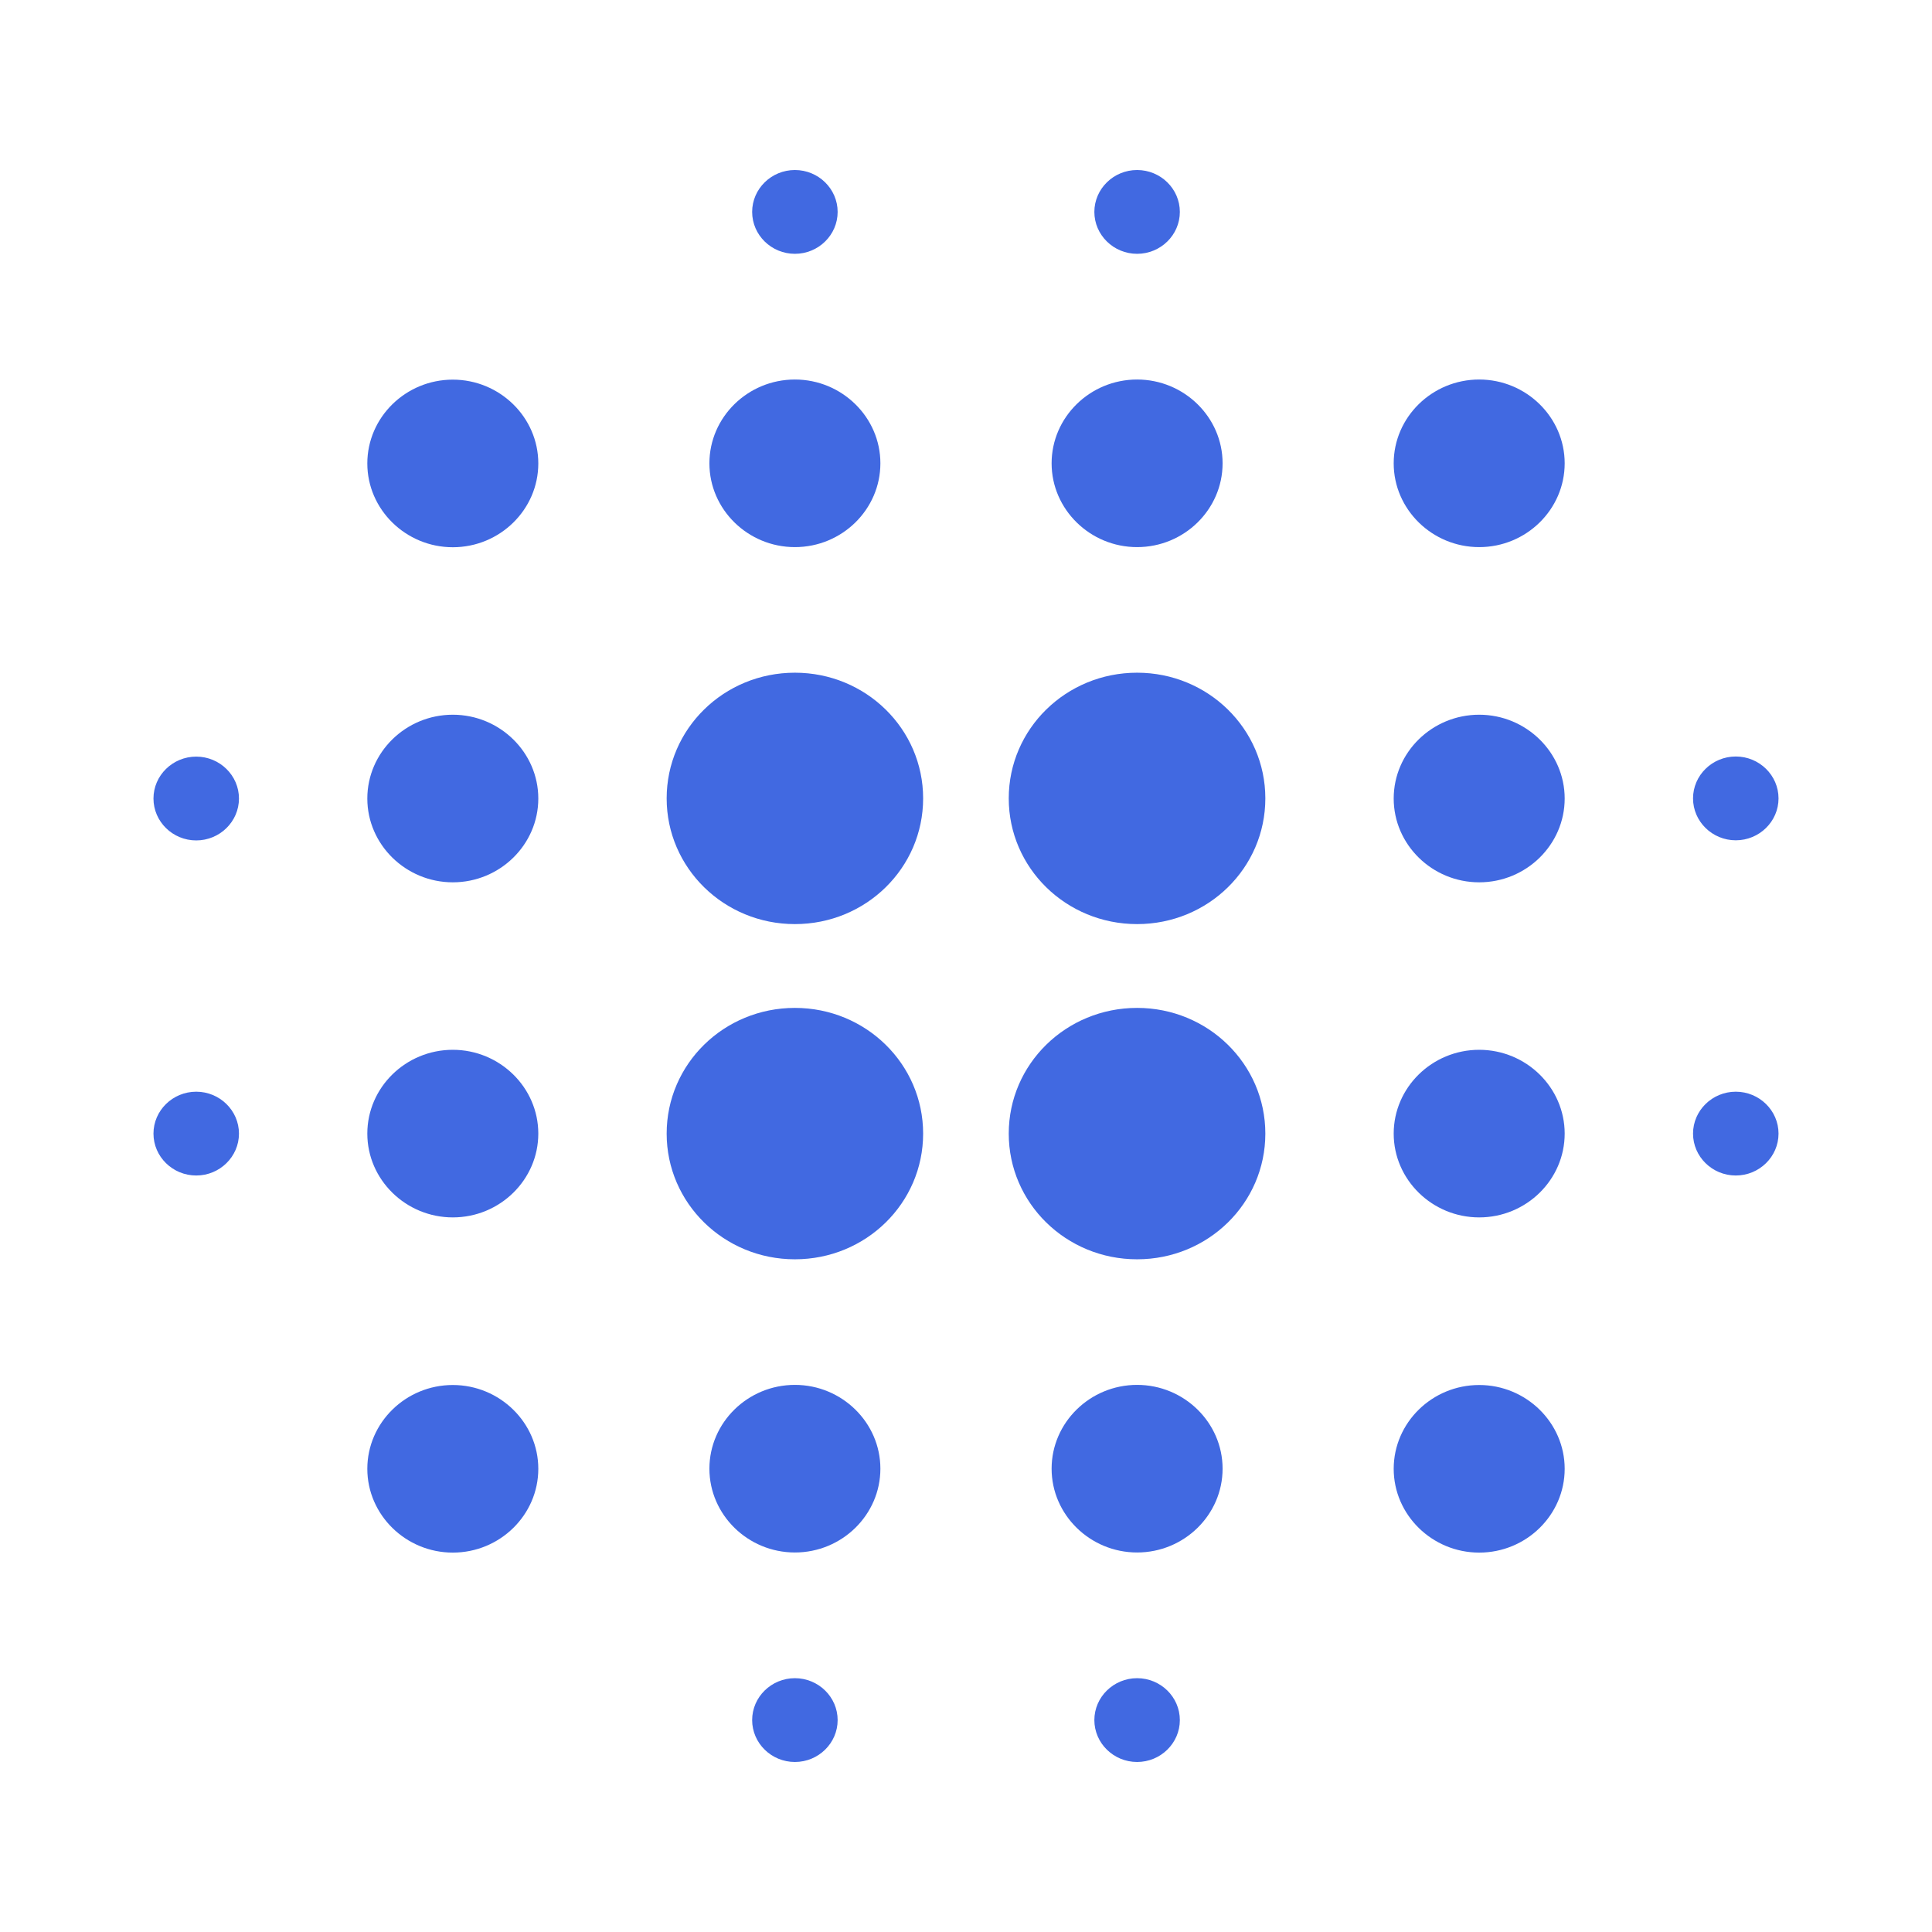 <?xml version="1.0" encoding="UTF-8" standalone="no"?>
<svg
   xmlns:dc="http://purl.org/dc/elements/1.1/"
   xmlns:cc="http://creativecommons.org/ns#"
   xmlns:rdf="http://www.w3.org/1999/02/22-rdf-syntax-ns#"
   xmlns:svg="http://www.w3.org/2000/svg"
   xmlns="http://www.w3.org/2000/svg"
   xmlns:sodipodi="http://sodipodi.sourceforge.net/DTD/sodipodi-0.dtd"
   xmlns:inkscape="http://www.inkscape.org/namespaces/inkscape"
   version="1"
   viewBox="0 0 16 16"
   enable-background="new 0 0 48 48"
   id="svg12"
   sodipodi:docname="denoise.svg"
   inkscape:version="0.92.4 (5da689c313, 2019-01-14)"
   width="16"
   height="16">
  <defs
     id="defs16">
    <inkscape:perspective
       sodipodi:type="inkscape:persp3d"
       inkscape:vp_x="2.1085087 : -0.01579032 : 1"
       inkscape:vp_y="-9.1717358 : 40.677048 : 0"
       inkscape:vp_z="2.439686 : 0.66241427 : 1"
       inkscape:persp3d-origin="2.3474712 : -0.0021044275 : 1"
       id="perspective4515" />
  </defs>
  <sodipodi:namedview
     pagecolor="#ffffff"
     bordercolor="#666666"
     borderopacity="1"
     objecttolerance="10"
     gridtolerance="10"
     guidetolerance="10"
     inkscape:pageopacity="0"
     inkscape:pageshadow="2"
     inkscape:window-width="1877"
     inkscape:window-height="904"
     id="namedview14"
     showgrid="true"
     inkscape:zoom="11.42"
     inkscape:cx="2.810529"
     inkscape:cy="23.301938"
     inkscape:window-x="24"
     inkscape:window-y="41"
     inkscape:window-maximized="0"
     inkscape:current-layer="svg12">
    <inkscape:grid
       type="xygrid"
       id="grid4510" />
  </sodipodi:namedview>
  <path
     id="path6948"
     d="m 3.75,8.694 c -0.39,0 -0.708,0.312 -0.708,0.694 0,0.382 0.319,0.694 0.708,0.694 0.39,0 0.708,-0.312 0.708,-0.694 0,-0.382 -0.319,-0.694 -0.708,-0.694 z m 0,2.776 c -0.39,0 -0.708,0.312 -0.708,0.694 0,0.382 0.319,0.694 0.708,0.694 0.39,0 0.708,-0.312 0.708,-0.694 0,-0.382 -0.319,-0.694 -0.708,-0.694 z m 0,-5.551 c -0.39,0 -0.708,0.312 -0.708,0.694 0,0.382 0.319,0.694 0.708,0.694 0.39,0 0.708,-0.312 0.708,-0.694 0,-0.382 -0.319,-0.694 -0.708,-0.694 z m -2.125,0.347 c -0.195,0 -0.354,0.156 -0.354,0.347 0,0.191 0.159,0.347 0.354,0.347 0.195,0 0.354,-0.156 0.354,-0.347 0,-0.191 -0.159,-0.347 -0.354,-0.347 z m 2.125,-3.122 c -0.39,0 -0.708,0.312 -0.708,0.694 0,0.382 0.319,0.694 0.708,0.694 0.39,0 0.708,-0.312 0.708,-0.694 0,-0.382 -0.319,-0.694 -0.708,-0.694 z M 14.375,6.959 c 0.195,0 0.354,-0.156 0.354,-0.347 0,-0.191 -0.159,-0.347 -0.354,-0.347 -0.195,0 -0.354,0.156 -0.354,0.347 0,0.191 0.159,0.347 0.354,0.347 z M 9.417,4.531 c 0.39,0 0.708,-0.312 0.708,-0.694 0,-0.382 -0.319,-0.694 -0.708,-0.694 -0.39,0 -0.708,0.312 -0.708,0.694 0,0.382 0.319,0.694 0.708,0.694 z m 0,-2.429 c 0.195,0 0.354,-0.156 0.354,-0.347 0,-0.191 -0.159,-0.347 -0.354,-0.347 -0.195,0 -0.354,0.156 -0.354,0.347 0,0.191 0.159,0.347 0.354,0.347 z M 1.625,9.041 c -0.195,0 -0.354,0.156 -0.354,0.347 0,0.191 0.159,0.347 0.354,0.347 0.195,0 0.354,-0.156 0.354,-0.347 0,-0.191 -0.159,-0.347 -0.354,-0.347 z M 6.583,13.898 c -0.195,0 -0.354,0.156 -0.354,0.347 0,0.191 0.159,0.347 0.354,0.347 0.195,0 0.354,-0.156 0.354,-0.347 0,-0.191 -0.159,-0.347 -0.354,-0.347 z m 0,-11.796 c 0.195,0 0.354,-0.156 0.354,-0.347 0,-0.191 -0.159,-0.347 -0.354,-0.347 -0.195,0 -0.354,0.156 -0.354,0.347 0,0.191 0.159,0.347 0.354,0.347 z m 0,2.429 c 0.39,0 0.708,-0.312 0.708,-0.694 0,-0.382 -0.319,-0.694 -0.708,-0.694 -0.39,0 -0.708,0.312 -0.708,0.694 0,0.382 0.319,0.694 0.708,0.694 z m 0,3.816 c -0.588,0 -1.062,0.465 -1.062,1.041 0,0.576 0.475,1.041 1.062,1.041 0.588,0 1.062,-0.465 1.062,-1.041 0,-0.576 -0.475,-1.041 -1.062,-1.041 z M 12.25,8.694 c -0.39,0 -0.708,0.312 -0.708,0.694 0,0.382 0.319,0.694 0.708,0.694 0.39,0 0.708,-0.312 0.708,-0.694 0,-0.382 -0.319,-0.694 -0.708,-0.694 z m 0,2.776 c -0.39,0 -0.708,0.312 -0.708,0.694 0,0.382 0.319,0.694 0.708,0.694 0.39,0 0.708,-0.312 0.708,-0.694 0,-0.382 -0.319,-0.694 -0.708,-0.694 z m 0,-5.551 c -0.39,0 -0.708,0.312 -0.708,0.694 0,0.382 0.319,0.694 0.708,0.694 0.39,0 0.708,-0.312 0.708,-0.694 0,-0.382 -0.319,-0.694 -0.708,-0.694 z m 0,-2.776 c -0.39,0 -0.708,0.312 -0.708,0.694 0,0.382 0.319,0.694 0.708,0.694 0.39,0 0.708,-0.312 0.708,-0.694 0,-0.382 -0.319,-0.694 -0.708,-0.694 z m 2.125,5.898 c -0.195,0 -0.354,0.156 -0.354,0.347 0,0.191 0.159,0.347 0.354,0.347 0.195,0 0.354,-0.156 0.354,-0.347 0,-0.191 -0.159,-0.347 -0.354,-0.347 z M 9.417,11.469 c -0.39,0 -0.708,0.312 -0.708,0.694 0,0.382 0.319,0.694 0.708,0.694 0.39,0 0.708,-0.312 0.708,-0.694 0,-0.382 -0.319,-0.694 -0.708,-0.694 z m 0,2.429 c -0.195,0 -0.354,0.156 -0.354,0.347 0,0.191 0.159,0.347 0.354,0.347 0.195,0 0.354,-0.156 0.354,-0.347 0,-0.191 -0.159,-0.347 -0.354,-0.347 z M 6.583,5.571 c -0.588,0 -1.062,0.465 -1.062,1.041 0,0.576 0.475,1.041 1.062,1.041 0.588,0 1.062,-0.465 1.062,-1.041 0,-0.576 -0.475,-1.041 -1.062,-1.041 z m 0,5.898 c -0.39,0 -0.708,0.312 -0.708,0.694 0,0.382 0.319,0.694 0.708,0.694 0.39,0 0.708,-0.312 0.708,-0.694 0,-0.382 -0.319,-0.694 -0.708,-0.694 z M 9.417,8.347 c -0.588,0 -1.063,0.465 -1.063,1.041 0,0.576 0.475,1.041 1.063,1.041 0.588,0 1.062,-0.465 1.062,-1.041 0,-0.576 -0.475,-1.041 -1.062,-1.041 z m 0,-2.776 c -0.588,0 -1.063,0.465 -1.063,1.041 0,0.576 0.475,1.041 1.063,1.041 0.588,0 1.062,-0.465 1.062,-1.041 0,-0.576 -0.475,-1.041 -1.062,-1.041 z"
     inkscape:connector-curvature="0"
     style="fill:#4169e1;stroke-width:0.351" />
</svg>
